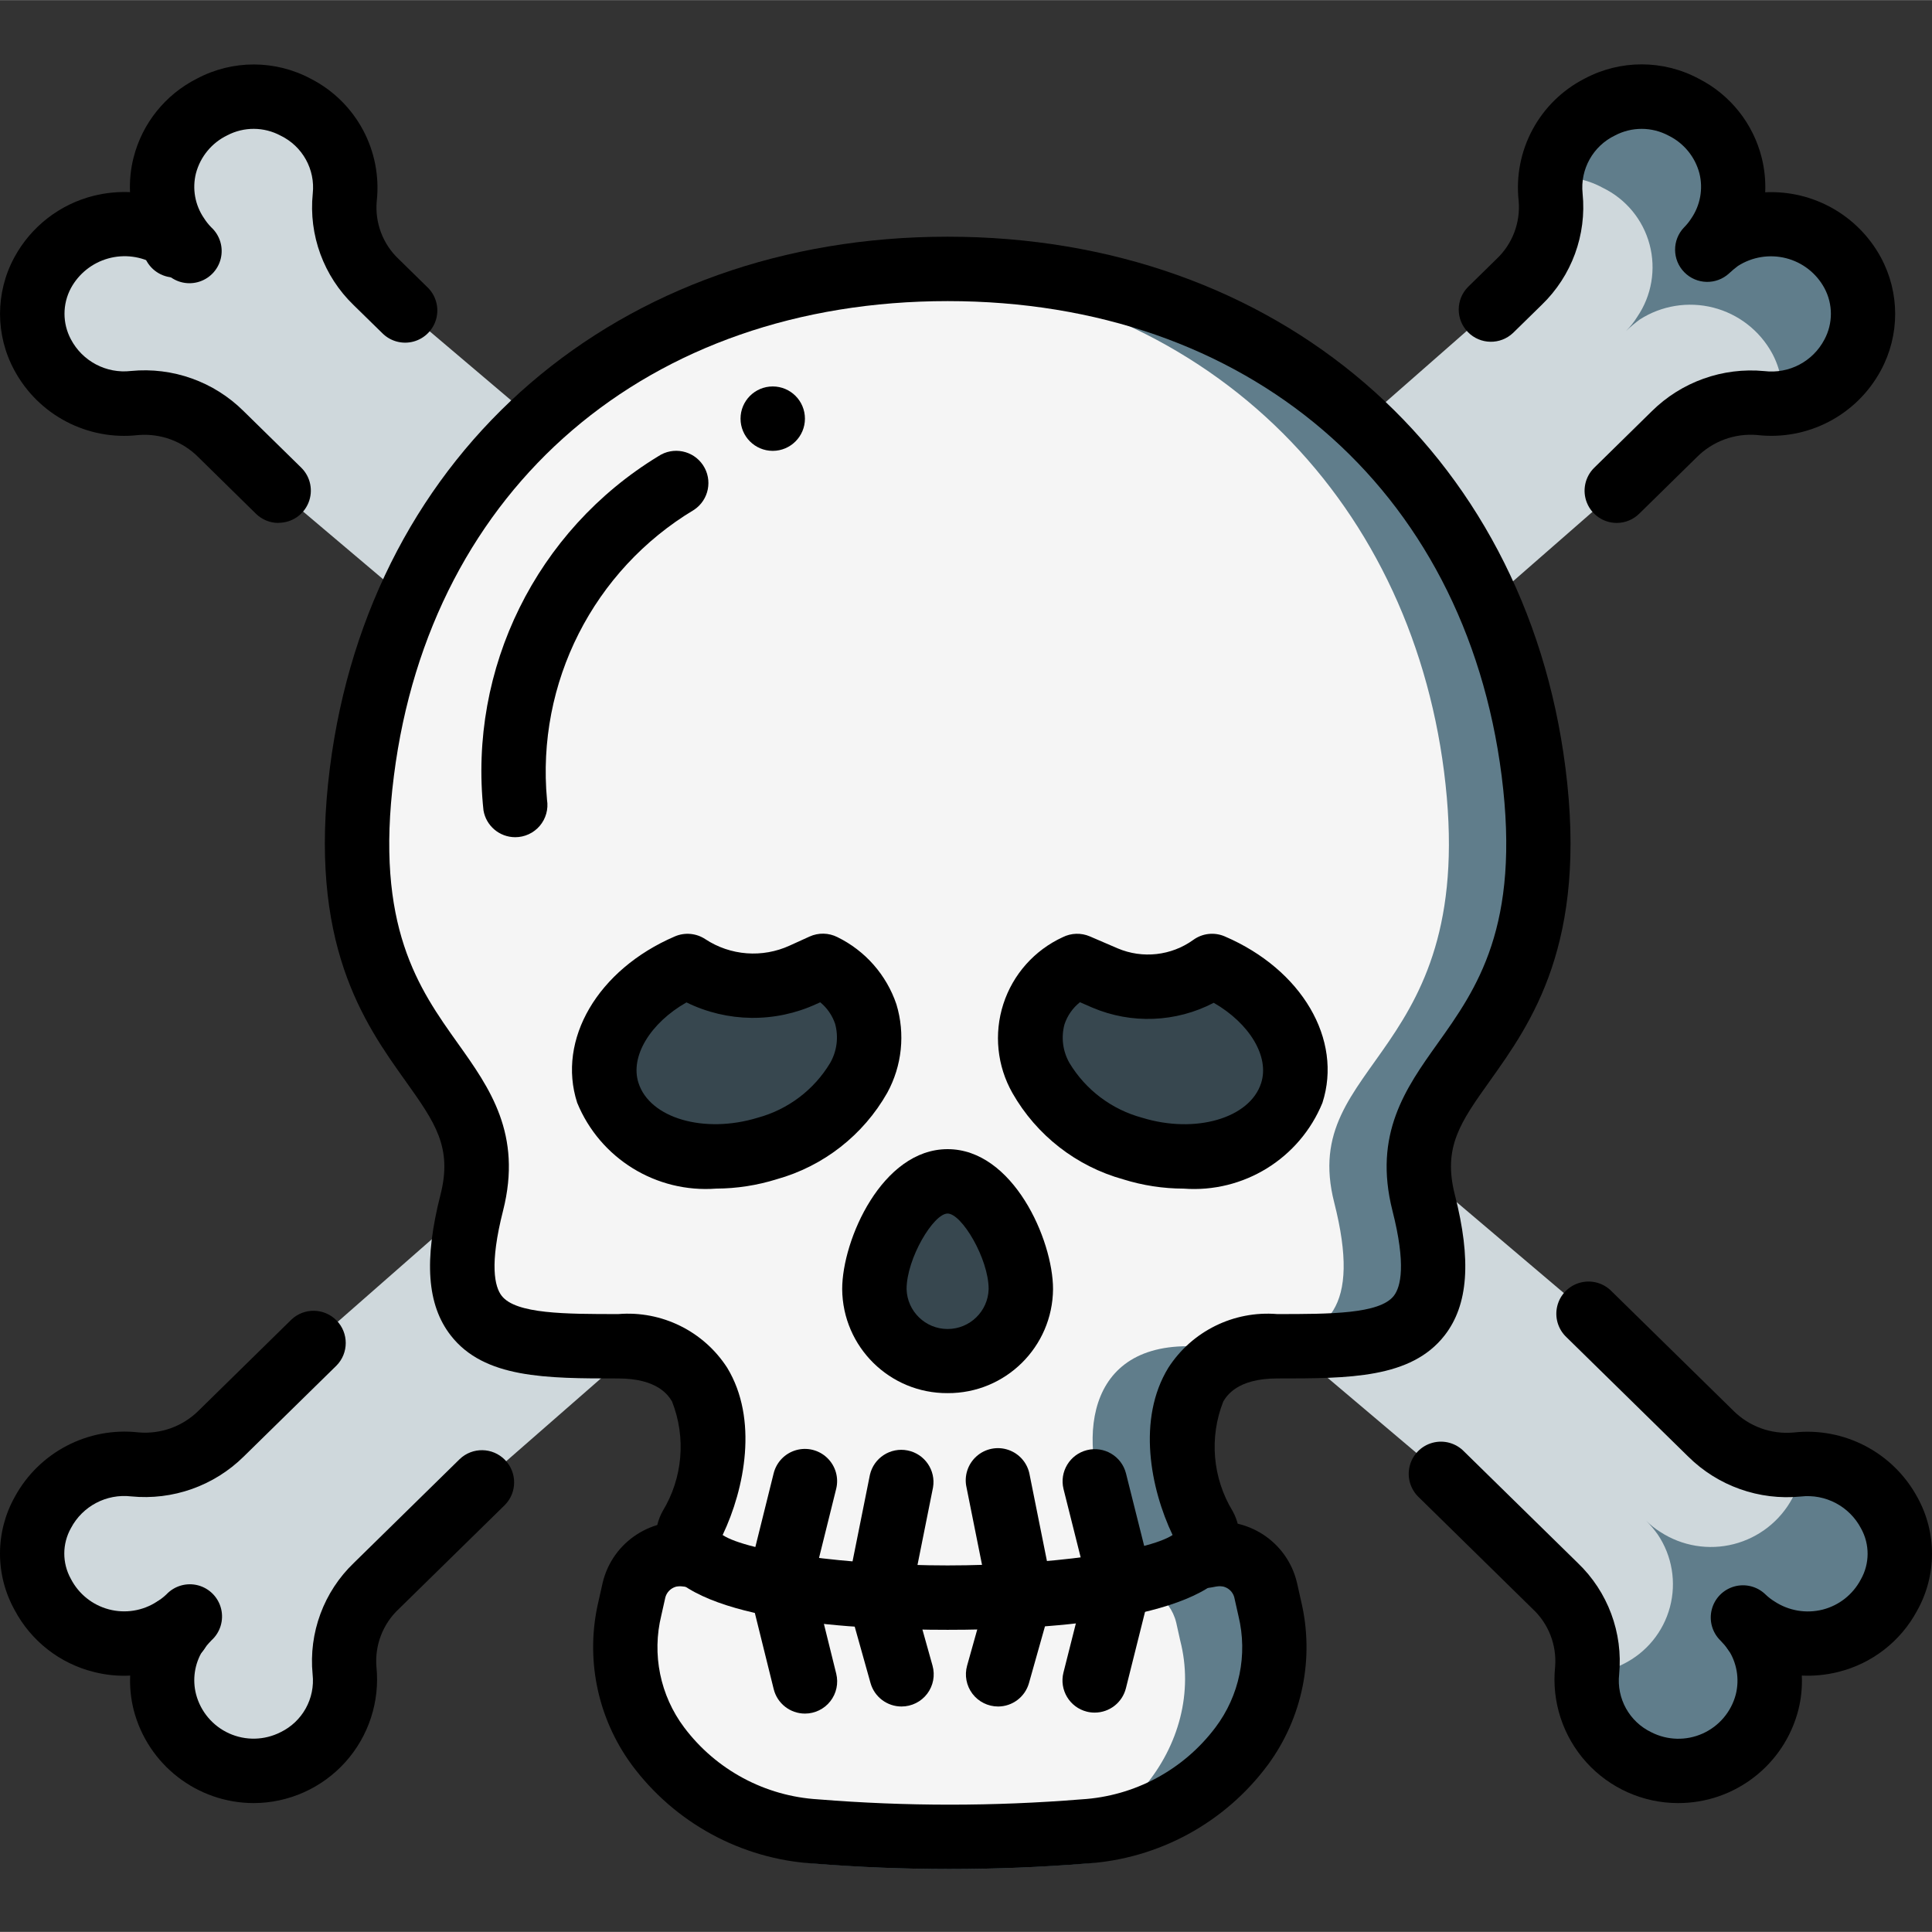 <svg height="512pt" viewBox="0 -17 512.058 512" width="512pt" xmlns="http://www.w3.org/2000/svg"><rect x="0" y="-17" width="512.058" height="512" fill="#333333" stroke="none"/><path d="m335.453 412.957 1.074 4.828c6.895 27.309-14.926 56.32-49.246 59.121-23.656 1.918-47.426 1.918-71.082 0-34.32-2.766-56.141-31.797-49.246-59.121l1.074-4.828c1.602-6.531 8.043-10.656 14.645-9.387 45.641 8.637 92.496 8.637 138.137 0 6.605-1.277 13.047 2.855 14.645 9.387zm0 0" fill="#607d8b"/><path d="m500.656 383.809c-4.539-8.297-13.422-13.27-22.867-12.801-.516-.016-1.027.012-1.535.086-8.465.824-16.855-2.184-22.871-8.195l-32.34-31.656-122.949-104.262 130.371-113.938 15.277-14.934c6.012-6.02 14.395-9.055 22.867-8.277 1.875.172 3.758.172 5.633 0 7.98-.914 15.004-5.703 18.773-12.797 3.668-6.789 3.668-14.973 0-21.762-3.293-6.023-8.938-10.406-15.59-12.105-6.648-1.699-13.707-.559-19.484 3.145-1.285.949-2.508 1.977-3.668 3.074 1.137-1.133 2.141-2.391 2.988-3.754 3.832-5.621 5.031-12.633 3.277-19.203-1.754-6.574-6.285-12.055-12.41-15.016-6.918-3.754-15.266-3.754-22.188 0-7.184 3.656-12.055 10.676-12.969 18.688-.215 1.727-.215 3.477 0 5.203.785 8.367-2.297 16.633-8.363 22.445l-7.594 7.422-9.133 8.023-132.266 116.051-146.348-124.074-7.594-7.422c-2.23-2.23-4.102-4.793-5.547-7.598-2.348-4.574-3.297-9.738-2.73-14.848 1.055-9.906-4.148-19.43-13.055-23.891-6.934-3.695-15.254-3.695-22.188 0-6.125 2.961-10.656 8.441-12.41 15.016-1.754 6.57-.555 13.582 3.281 19.203.871 1.344 1.871 2.598 2.984 3.754-1.121-1.141-2.352-2.168-3.668-3.074-5.777-3.703-12.836-4.844-19.484-3.145s-12.297 6.082-15.59 12.105c-1.508 2.797-2.406 5.879-2.645 9.047-.406 4.406.516 8.832 2.645 12.715 4.734 8.875 14.414 13.949 24.406 12.797 8.477-.793 16.863 2.246 22.871 8.277l15.273 14.934 135.809 114.859-126.422 110.934-24.574 24.062c-6.016 6.012-14.406 9.02-22.871 8.195-9.961-1.109-19.605 3.914-24.406 12.715-1.453 2.664-2.355 5.594-2.645 8.617-.543 4.578.383 9.211 2.645 13.227 3.246 6.051 8.875 10.465 15.527 12.168 6.648 1.703 13.707.539 19.461-3.207 1.363-.848 2.621-1.848 3.754-2.988-1.117 1.141-2.145 2.367-3.07 3.672-3.793 5.645-4.965 12.648-3.215 19.219 1.75 6.574 6.25 12.07 12.344 15.082 6.953 3.621 15.234 3.621 22.188 0 8.953-4.402 14.152-13.98 12.969-23.891-.676-6.969 1.406-13.926 5.805-19.371.789-1.102 1.672-2.129 2.645-3.074l28.074-27.477 126.234-110.336 128.059 108.289 7.34 7.168 22.785 22.355c6.09 5.805 9.199 14.066 8.445 22.445 0 .34-.086.598-.086.938-.699 10.441 5.41 20.141 15.133 24.016 9.723 3.871 20.832 1.031 27.5-7.035 6.668-8.062 7.371-19.508 1.742-28.328-.926-1.305-1.953-2.531-3.07-3.672 1.129 1.141 2.391 2.141 3.754 2.988 5.75 3.746 12.812 4.91 19.461 3.207 6.648-1.703 12.281-6.117 15.523-12.168 3.758-6.797 3.758-15.047 0-21.844zm0 0" fill="#cfd8dc"/><path d="m491.016 77.035c-3.77 7.094-10.793 11.883-18.773 12.797.523-4.566-.371-9.184-2.559-13.227-3.293-6.02-8.941-10.406-15.59-12.105-6.648-1.695-13.707-.559-19.484 3.148-1.285.945-2.512 1.973-3.668 3.07 1.137-1.133 2.141-2.391 2.984-3.754 3.836-5.621 5.031-12.629 3.277-19.203-1.75-6.574-6.281-12.055-12.406-15.016-4.215-2.316-9.055-3.242-13.824-2.645.914-8.012 5.785-15.031 12.969-18.688 6.922-3.754 15.27-3.754 22.188 0 6.125 2.961 10.656 8.441 12.41 15.016 1.754 6.57.555 13.582-3.277 19.203-.848 1.363-1.852 2.621-2.988 3.754 1.16-1.098 2.383-2.125 3.668-3.074 5.777-3.703 12.836-4.844 19.484-3.145 6.652 1.699 12.297 6.082 15.59 12.105 3.668 6.789 3.668 14.973 0 21.762zm0 0" fill="#607d8b"/><path d="m46.293 47.996.68-.676zm0 0" fill="#b19046"/><path d="m500.656 405.652c-3.242 6.051-8.875 10.465-15.523 12.168-6.648 1.703-13.711.539-19.461-3.207-1.363-.848-2.625-1.848-3.754-2.988 1.117 1.141 2.145 2.367 3.07 3.672 5.57 8.809 4.836 20.203-1.82 28.227-6.652 8.023-17.715 10.852-27.402 7.012-9.691-3.844-15.805-13.488-15.152-23.891 3.371-.152 6.668-1.059 9.645-2.645 6.094-3.016 10.594-8.512 12.344-15.082 1.75-6.57.578-13.578-3.215-19.223-.926-1.301-1.953-2.527-3.07-3.668 1.133 1.137 2.391 2.141 3.754 2.984 5.754 3.746 12.812 4.91 19.461 3.207 6.652-1.703 12.281-6.117 15.527-12.168 1.57-2.773 2.504-5.863 2.73-9.043 9.445-.469 18.328 4.504 22.867 12.801 3.758 6.797 3.758 15.047 0 21.844zm0 0" fill="#607d8b"/><path d="m377.352 301.715c9.641 38.059-9.73 38.059-38.828 38.059-1.195 0-2.305.086-3.414.172-1.109.086-1.961.172-2.898.34-22.785 3.84-22.102 29.527-13.145 47.105 9.73 19.031-67.922 19.031-67.922 19.031s-4.781 0-11.863-.258c-21.332-.938-63.402-4.438-56.062-18.773 9.727-19.027 9.727-47.617-19.371-47.617-6.777.145-13.559-.086-20.309-.68-16.984-1.879-25.773-9.133-18.52-37.379 9.645-38.059-38.824-38.059-29.098-114.262 9.215-72.617 62.633-127.914 143.359-132.777 3.926-.34 7.852-.426 11.863-.426 87.379 0 145.578 57.086 155.305 133.203 9.727 76.117-38.828 76.203-29.098 114.262zm0 0" fill="#607d8b"/><path d="m311.73 412.957 1.074 4.828c7.031 27.309-15.418 56.586-50.918 58.625-14.66.836-29.355.836-44.016 0-35.395-2.031-57.949-31.344-50.918-58.625l1.074-4.828c1.633-6.512 8.055-10.625 14.652-9.387 37.816 6.938 76.582 6.938 114.398 0 6.605-1.273 13.047 2.855 14.652 9.387zm0 0" fill="#f5f5f5"/><path d="m353.629 301.715c7.168 28.246-1.707 35.5-18.602 37.379l-2.902.254c-5.207.426-11.008.426-17.324.426-29.098 0-29.098 28.59-19.457 47.617 7.34 14.336-34.73 17.836-56.062 18.773-21.332-.938-63.402-4.438-56.062-18.773 9.727-19.027 9.727-47.617-19.371-47.617-6.777.145-13.559-.086-20.309-.68-16.984-1.879-25.773-9.133-18.52-37.379 9.645-38.059-38.824-38.059-29.098-114.262 9.215-72.617 62.633-127.914 143.359-132.777 80.812 4.863 134.145 60.16 143.445 132.777 9.727 76.203-38.828 76.203-29.098 114.262zm0 0" fill="#f5f5f5"/><g fill="#37474f"><path d="m218.094 238.996c5.352 2.574 9.449 7.184 11.375 12.801 4.438 13.883-7.332 29.797-26.129 35.582-18.801 5.785-37.805-.852-42.242-14.754-4.043-12.535 5.207-26.812 21.121-33.656 9.125 6.004 20.691 6.902 30.637 2.383zm0 0"/><path d="m342.383 272.652c-4.438 13.883-23.34 20.539-42.148 14.754-18.805-5.785-30.66-21.699-26.223-35.609 1.93-5.645 6.07-10.266 11.469-12.801l7.375 3.168c9.363 4.016 20.152 2.812 28.406-3.168 15.914 6.828 25.199 21.121 21.121 33.656zm0 0"/><path d="m270.566 324.637c-.223 10.562-8.848 19.008-19.41 19.008s-19.188-8.445-19.41-19.008c0-10.512 8.688-28.551 19.406-28.551s19.414 18.004 19.414 28.551zm0 0"/></g><path d="m251.152 414.938c-24.184 0-66.117-2.211-75.188-17.008-2.715-4.395-2.844-9.91-.344-14.43 5.34-8.773 6.262-19.539 2.492-29.09-.922-1.512-3.734-6.094-14.301-6.094-19.055 0-35.516 0-44.371-11.434-6.266-8.066-7.117-19.91-2.691-37.281 3.211-12.598-1.492-19.191-9.281-30.133-10.957-15.359-25.969-36.453-20.027-83.055 10.699-84.156 76.5-140.707 163.711-140.707 87.211 0 153.012 56.551 163.746 140.707 5.973 46.602-9.07 67.668-20.027 83.055-7.793 10.941-12.492 17.535-9.285 30.133 4.43 17.371 3.574 29.215-2.688 37.281-8.883 11.434-25.344 11.434-44.375 11.434-10.562 0-13.379 4.582-14.301 6.094-3.777 9.551-2.852 20.32 2.492 29.09 2.5 4.52 2.371 10.035-.344 14.43-9.094 14.797-51.027 17.008-75.219 17.008zm-59.625-25.125c6.668 4.387 33.188 8.059 59.625 8.059 26.434 0 52.973-3.672 59.629-8.059-5.871-12.348-9.453-30.719-1.133-44.32 6.254-9.707 17.344-15.18 28.852-14.242 13.969 0 27.16 0 30.922-4.84 1.844-2.379 3.285-8.234-.375-22.594-5.117-20.258 3.527-32.426 11.949-44.246 10.348-14.508 22.082-31.02 16.996-70.996-9.742-76.418-67.414-125.801-146.816-125.801-79.402 0-137.062 49.383-146.773 125.801-5.117 39.977 6.633 56.457 16.992 70.996 8.395 11.793 17.066 23.988 11.945 44.246-3.66 14.359-2.227 20.215-.375 22.594 3.762 4.84 16.957 4.84 30.926 4.84 11.508-.938 22.598 4.535 28.852 14.242 8.25 13.594 4.641 32.016-1.215 44.32zm0 0"/><path d="m189.848 297.996c-15.922 1.215-30.816-7.973-36.871-22.75-5.41-16.75 5.461-35.312 25.871-44.082 2.637-1.137 5.668-.871 8.066.707 6.672 4.402 15.145 5.047 22.406 1.707l5.242-2.383c2.359-1.074 5.082-1.02 7.398.156 7.367 3.609 12.988 10.012 15.621 17.781 2.383 7.844 1.5 16.316-2.438 23.5-6.359 11.199-16.891 19.43-29.297 22.887-5.18 1.617-10.574 2.453-16 2.477zm-7.91-49.348c-9.539 5.426-15 14.293-12.715 21.332 2.988 9.387 17.449 13.566 31.617 9.227 8.027-2.18 14.902-7.379 19.184-14.508 1.797-3.137 2.273-6.863 1.32-10.352-.75-2.242-2.117-4.227-3.949-5.727l-1.016.453c-10.961 5.047-23.609 4.891-34.441-.426zm0 0"/><path d="m313.711 298.004c-5.418-.012-10.805-.836-15.977-2.449-12.438-3.445-23.008-11.672-29.398-22.887-4.07-7.176-4.945-15.734-2.41-23.586 2.535-7.852 8.25-14.281 15.75-17.723 2.246-1.121 4.871-1.195 7.176-.207l7.363 3.168c6.613 2.809 14.215 1.961 20.047-2.234 2.43-1.773 5.613-2.121 8.371-.922 20.41 8.77 31.281 27.305 25.863 44.105-6.039 14.75-20.895 23.93-36.785 22.734zm-27.48-49.406c-1.91 1.52-3.336 3.562-4.102 5.879-.93 3.453-.453 7.137 1.328 10.238 4.312 7.148 11.227 12.344 19.285 14.508 14.09 4.336 28.527.129 31.508-9.191 2.277-7.047-3.117-15.855-12.562-21.281-10.008 5.223-21.828 5.688-32.211 1.262zm0 0"/><path d="m251.152 352.207c-15.324.086-27.82-12.25-27.938-27.57 0-13.082 10.605-37.094 27.938-37.094 17.332 0 27.945 24.012 27.945 37.094-.121 15.324-12.621 27.656-27.945 27.57zm0-47.598c-3.746 0-10.871 11.945-10.871 20.027.164 5.887 4.984 10.574 10.875 10.574s10.711-4.688 10.875-10.574c0-8.055-7.133-20.027-10.879-20.027zm0 0"/><path d="m73.805 121.57c-2.234.004-4.383-.875-5.977-2.441l-15.23-14.961c-4.188-4.23-10.039-6.387-15.973-5.887-13.414 1.52-26.402-5.273-32.812-17.152-5.074-9.344-5.074-20.621 0-29.969 4.41-8.133 12.027-14.043 21-16.297 3.152-.781 6.398-1.109 9.645-.973-.133-3.059.176-6.113.922-9.082 2.289-9.109 8.43-16.773 16.816-21 9.453-5.02 20.785-5 30.219.059 11.977 6.145 18.914 19.047 17.434 32.43-.516 5.746 1.641 11.41 5.844 15.359l7.57 7.422c2.227 2.125 3.141 5.281 2.387 8.266-.754 2.984-3.055 5.332-6.023 6.145s-6.145-.039-8.309-2.223l-7.578-7.418c-7.961-7.672-11.961-18.574-10.848-29.574.691-6.41-2.727-12.559-8.531-15.359-4.406-2.363-9.695-2.395-14.125-.078-4.102 1.984-7.133 5.656-8.301 10.062-1.027 4.082-.254 8.41 2.125 11.887.559.883 1.211 1.703 1.945 2.449 2.285 2.109 3.242 5.293 2.496 8.316-.746 3.02-3.078 5.391-6.082 6.195-3.004.805-6.207-.09-8.363-2.336-.895-.832-1.84-1.602-2.832-2.312-3.789-2.219-8.316-2.805-12.547-1.625-4.23 1.18-7.801 4.027-9.895 7.887-2.25 4.23-2.25 9.301 0 13.527 3.062 5.828 9.398 9.172 15.938 8.406 11.051-1.078 22.004 2.832 29.867 10.664l15.242 14.953c2.477 2.426 3.234 6.109 1.926 9.316-1.312 3.211-4.434 5.309-7.898 5.309zm0 0"/><path d="m46.293 56.527c-3.461-.008-6.57-2.102-7.883-5.305-1.309-3.199-.555-6.875 1.91-9.305l.68-.672c3.391-3.078 8.602-2.938 11.816.324 3.215 3.258 3.281 8.473.156 11.816l-.684.676c-1.594 1.578-3.75 2.465-5.996 2.465zm0 0"/><path d="m428.508 121.57c-3.465 0-6.586-2.098-7.898-5.309-1.309-3.207-.551-6.891 1.926-9.32l15.23-14.949c7.879-7.812 18.824-11.723 29.867-10.668 6.523.789 12.855-2.535 15.906-8.352 2.293-4.262 2.293-9.391 0-13.652-2.137-3.949-5.828-6.82-10.18-7.922-4.348-1.098-8.953-.355-12.73 2.059-.816.609-1.598 1.266-2.34 1.961-3.387 3.129-8.648 3-11.879-.293-3.23-3.293-3.262-8.555-.066-11.883.703-.703 1.328-1.477 1.867-2.312 2.43-3.504 3.23-7.887 2.203-12.023-1.145-4.352-4.121-7.996-8.16-9.984-4.434-2.379-9.762-2.398-14.215-.051-5.816 2.797-9.25 8.941-8.586 15.359 1.113 10.988-2.883 21.879-10.836 29.543l-7.578 7.422c-3.379 3.219-8.715 3.129-11.98-.203-3.266-3.332-3.25-8.668.035-11.98l7.578-7.426c4.188-3.957 6.336-9.617 5.836-15.359-1.473-13.395 5.492-26.301 17.492-32.426 9.477-5.051 20.848-5.027 30.301.059 8.316 4.25 14.379 11.891 16.633 20.949.742 2.98 1.051 6.055.914 9.125 12.664-.613 24.559 6.07 30.625 17.203 5.098 9.371 5.098 20.688 0 30.062-6.41 11.852-19.391 18.609-32.777 17.066-5.934-.5-11.789 1.656-15.98 5.887l-15.234 14.949c-1.586 1.578-3.734 2.465-5.973 2.469zm0 0"/><path d="m67.273 460.863c-15-.012-28.094-10.164-31.844-24.688-.746-2.973-1.059-6.039-.93-9.105-3.246.168-6.496-.16-9.645-.965-9-2.242-16.625-8.203-20.973-16.398-5.195-9.344-5.176-20.707.051-30.031 6.438-11.812 19.379-18.559 32.75-17.066 5.922.527 11.773-1.594 15.984-5.793l24.547-24.082c3.379-3.219 8.715-3.125 11.98.203 3.266 3.332 3.254 8.668-.031 11.984l-24.551 24.078c-7.887 7.793-18.836 11.668-29.867 10.574-6.531-.75-12.855 2.578-15.93 8.387-2.355 4.18-2.367 9.277-.035 13.469 2.059 3.996 5.719 6.938 10.066 8.086 4.348 1.152 8.98.41 12.75-2.047.902-.543 1.742-1.184 2.5-1.91 2.145-2.281 5.367-3.207 8.395-2.41 3.027.797 5.375 3.191 6.117 6.23.742 3.043-.242 6.246-2.562 8.348-.852.879-1.645 1.816-2.375 2.801-2.102 3.445-2.715 7.594-1.707 11.5 1.211 4.605 4.438 8.418 8.777 10.371 4.344 1.953 9.332 1.84 13.582-.309 5.816-2.789 9.238-8.949 8.531-15.359-1.074-11.008 2.961-21.898 10.949-29.543l28.043-27.504c3.375-3.219 8.711-3.125 11.977.203 3.266 3.332 3.254 8.668-.031 11.984l-28.051 27.5c-4.238 3.938-6.438 9.598-5.973 15.363.941 9.207-2.051 18.383-8.238 25.266-6.191 6.879-15 10.828-24.258 10.863zm0 0"/><path d="m47.027 423.844c-2.234.004-4.379-.871-5.977-2.43l-.672-.656c-3.375-3.301-3.438-8.711-.137-12.086 3.297-3.375 8.707-3.434 12.082-.137l.684.676c2.488 2.426 3.258 6.117 1.945 9.332-1.312 3.219-4.445 5.316-7.918 5.312zm0 0"/><path d="m444.73 460.863c-9.266-.016-18.094-3.949-24.301-10.832-6.203-6.883-9.207-16.07-8.262-25.289.461-5.766-1.738-11.426-5.973-15.359l-30.082-29.508c-2.285-2.113-3.242-5.297-2.496-8.316.746-3.02 3.078-5.395 6.082-6.199 3.004-.805 6.207.094 8.359 2.336l30.09 29.5c8 7.641 12.051 18.523 10.992 29.535-.711 6.414 2.715 12.574 8.531 15.359 4.246 2.164 9.242 2.293 13.594.344 4.348-1.949 7.582-5.762 8.789-10.371 1.031-4.121.27-8.484-2.09-12.016-.621-.789-1.281-1.547-1.98-2.27-2.18-2.133-3.055-5.27-2.297-8.223.758-2.957 3.035-5.281 5.973-6.102 2.941-.82 6.094-.012 8.273 2.121.723.695 1.516 1.312 2.371 1.836 3.758 2.48 8.387 3.27 12.758 2.176 4.352-1.105 8.027-4.008 10.121-7.977 2.391-4.195 2.414-9.336.059-13.555-3.066-5.84-9.41-9.195-15.965-8.445-11.02 1.09-21.953-2.785-29.824-10.574l-32.316-31.691c-2.227-2.125-3.141-5.281-2.387-8.266.75-2.984 3.055-5.332 6.023-6.145s6.145.039 8.309 2.223l32.316 31.695c4.199 4.203 10.047 6.328 15.965 5.793 13.398-1.496 26.367 5.277 32.797 17.125 5.219 9.367 5.195 20.777-.062 30.125-4.359 8.113-11.949 14-20.887 16.211-3.156.789-6.41 1.113-9.66.965.141 3.062-.164 6.125-.914 9.098-3.734 14.559-16.875 24.73-31.906 24.695zm0 0"/><path d="m464.988 423.844c-3.465 0-6.59-2.098-7.898-5.305-1.312-3.211-.551-6.895 1.926-9.32l.684-.664c3.395-3.074 8.605-2.922 11.816.348 3.207 3.266 3.266 8.484.129 11.82l-.691.672c-1.59 1.566-3.734 2.445-5.965 2.449zm0 0"/><path d="m136.539 204.863c-4.156-.008-7.703-3.012-8.395-7.109-4.035-37.625 14.02-74.195 46.344-93.867 3.922-2.613 9.219-1.555 11.836 2.363 2.613 3.922 1.559 9.223-2.363 11.836-26.695 15.996-41.852 45.883-38.98 76.871.402 2.473-.301 5-1.926 6.906s-4.008 3.004-6.516 3zm0 0"/><path d="m213.34 93.93c0 4.711-3.82 8.535-8.531 8.535-4.715 0-8.535-3.824-8.535-8.535 0-4.715 3.82-8.535 8.535-8.535 4.711 0 8.531 3.82 8.531 8.535zm0 0"/><path d="m206.516 411.539c-2.629.004-5.113-1.203-6.734-3.27-1.617-2.07-2.195-4.77-1.562-7.32l6.828-27.477c.734-2.961 2.992-5.305 5.922-6.148 2.934-.844 6.09-.059 8.285 2.059 2.199 2.117 3.098 5.242 2.363 8.203l-6.824 27.477c-.945 3.805-4.359 6.477-8.277 6.477zm0 0"/><path d="m296.969 411.285c-3.914-.004-7.32-2.668-8.27-6.461l-6.828-27.223c-1.105-4.555 1.672-9.152 6.219-10.289 4.547-1.141 9.164 1.602 10.336 6.145l6.828 27.219c1.145 4.574-1.633 9.207-6.203 10.352-.684.168-1.383.254-2.082.258zm0 0"/><path d="m232.891 414.27c-.574.004-1.145-.051-1.707-.16-2.219-.445-4.172-1.758-5.422-3.641-1.254-1.887-1.707-4.191-1.258-6.414l6.059-30.207c1.035-4.5 5.465-7.359 9.996-6.449 4.527.91 7.512 5.258 6.727 9.812l-6.051 30.207c-.797 3.977-4.285 6.844-8.344 6.852zm0 0"/><path d="m270.59 414.27c-4.055.004-7.551-2.852-8.363-6.824l-6.051-30.211c-.695-3.023.305-6.191 2.617-8.266s5.57-2.73 8.504-1.707c2.934 1.02 5.078 3.551 5.605 6.613l6.059 30.207c.449 2.219-.004 4.523-1.258 6.41-1.254 1.887-3.203 3.195-5.422 3.641-.559.102-1.125.148-1.691.137zm0 0"/><path d="m213.34 437.141c-3.922-.004-7.336-2.68-8.277-6.484l-6.57-26.531c-.734-2.961.164-6.086 2.363-8.203 2.195-2.117 5.355-2.902 8.285-2.059s5.188 3.188 5.922 6.148l6.57 26.547c.633 2.551.055 5.246-1.566 7.312s-4.102 3.273-6.727 3.27zm0 0"/><path d="m290.141 436.883c-.703 0-1.402-.086-2.082-.254-4.57-1.145-7.348-5.781-6.203-10.352l6.75-26.727c1.367-4.484 6.098-7.023 10.594-5.688 4.492 1.336 7.066 6.047 5.762 10.551l-.254.855-6.297 25.156c-.953 3.793-4.359 6.453-8.27 6.457zm0 0"/><path d="m238.941 435.262c-3.828 0-7.188-2.543-8.219-6.227l-5.887-20.992 8.133-2.648 8.266-2.113 5.922 21.145c.723 2.57.199 5.332-1.414 7.461-1.613 2.125-4.133 3.375-6.801 3.375zm0 0"/><path d="m264.539 435.262c-2.668 0-5.188-1.25-6.801-3.375-1.613-2.129-2.137-4.891-1.414-7.461l5.887-20.992c1.266-4.531 5.902-7.238 10.469-6.109 2.164.539 4.023 1.914 5.168 3.828 1.145 1.91 1.48 4.199.934 6.359l-.086.344-5.973 21.18c-1.027 3.672-4.367 6.215-8.184 6.227zm0 0"/><path d="m251.742 478.34c-12.109 0-24.211-.488-36.227-1.461-19.09-1.211-36.676-10.777-48.066-26.145-9.203-12.523-12.414-28.465-8.773-43.57l1.031-4.609c2.578-11.031 13.426-18.047 24.543-15.871 4.633.871 7.684 5.332 6.809 9.965-.871 4.633-5.332 7.684-9.965 6.812-2.094-.453-4.176.809-4.746 2.875l-1.074 4.785c-2.531 10.297-.316 21.188 6.043 29.672 8.473 11.281 21.488 18.262 35.574 19.082 23.195 1.875 46.504 1.875 69.699 0 14.09-.824 27.102-7.805 35.574-19.09 6.332-8.414 8.566-19.215 6.094-29.449l-1.133-5.043c-.574-2.055-2.656-3.297-4.738-2.832l-1.176.219c-3.012.602-6.109-.461-8.121-2.777-2.008-2.32-2.617-5.539-1.594-8.434 1.02-2.895 3.52-5.016 6.539-5.555l1.188-.223c11.109-2.215 21.973 4.785 24.543 15.82l1.09 4.863c3.574 15.043.352 30.898-8.812 43.352-11.395 15.367-28.984 24.938-48.078 26.152-12.016.973-24.125 1.461-36.223 1.461zm0 0"/></svg>